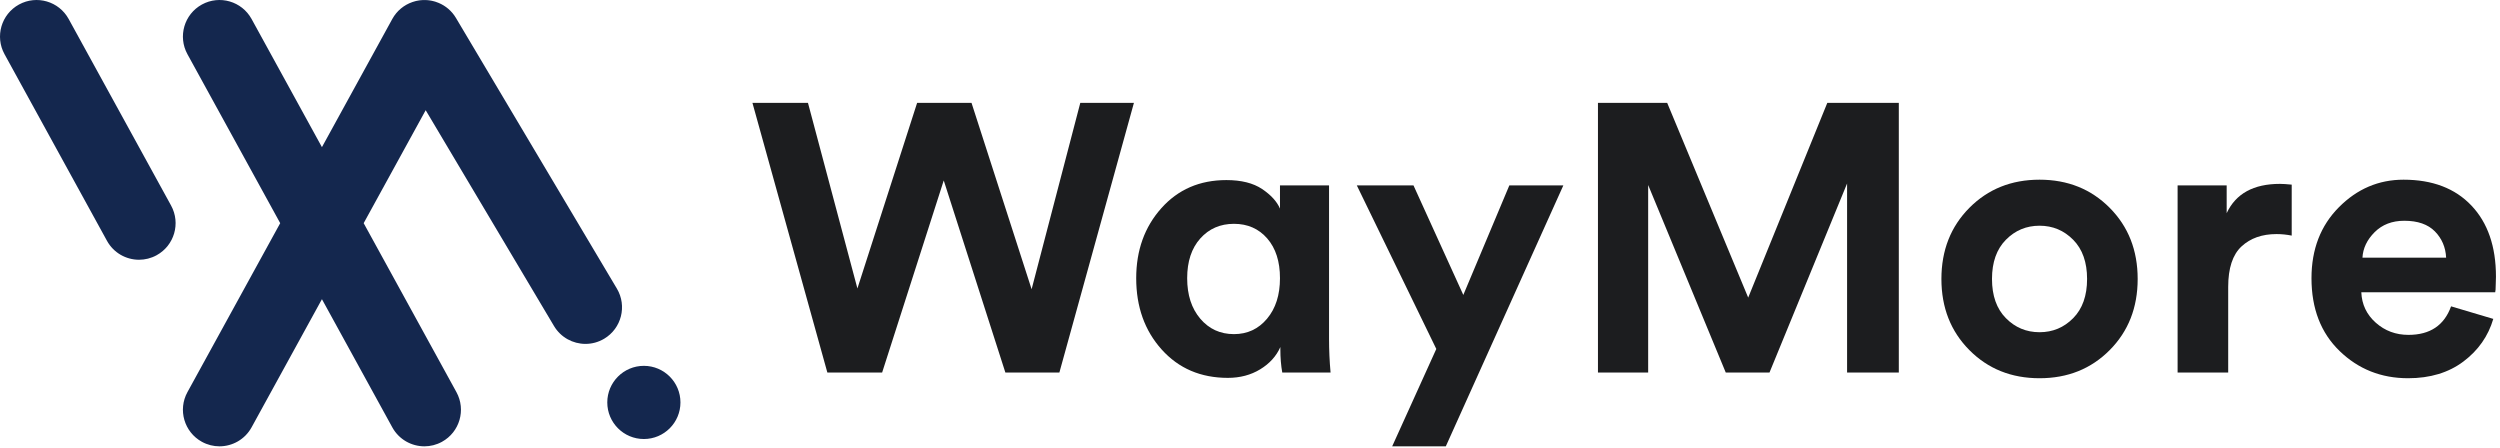 <svg width="335" height="60" viewBox="0 0 335 60" fill="none" xmlns="http://www.w3.org/2000/svg">
<path fill-rule="evenodd" clip-rule="evenodd" d="M22.926 27.545C24.228 29.918 23.361 32.898 20.988 34.201C20.239 34.612 19.43 34.807 18.633 34.807C16.901 34.807 15.223 33.888 14.332 32.263L0.606 7.262C-0.697 4.889 0.171 1.909 2.544 0.606C4.917 -0.697 7.897 0.171 9.2 2.544L22.926 27.545ZM82.663 38.674L61.093 2.398C60.535 1.458 59.709 0.779 58.773 0.387L58.772 0.387C58.634 0.329 58.494 0.277 58.351 0.232C58.321 0.223 58.291 0.214 58.261 0.205C58.149 0.172 58.035 0.143 57.921 0.118C57.867 0.106 57.813 0.095 57.759 0.085C57.666 0.068 57.574 0.054 57.48 0.042C57.409 0.033 57.337 0.025 57.265 0.02C57.187 0.013 57.108 0.01 57.029 0.007C56.945 0.004 56.861 0.003 56.778 0.005C56.709 0.006 56.641 0.009 56.573 0.014C56.478 0.019 56.385 0.027 56.291 0.038C56.234 0.045 56.178 0.053 56.121 0.062C56.013 0.079 55.907 0.099 55.801 0.122C55.76 0.132 55.72 0.141 55.679 0.152C55.553 0.183 55.428 0.22 55.305 0.261L55.294 0.265C55.279 0.27 55.264 0.275 55.249 0.28C54.146 0.666 53.175 1.439 52.568 2.544L43.139 19.718L33.711 2.544C32.407 0.171 29.428 -0.697 27.054 0.606C24.681 1.909 23.814 4.889 25.116 7.262L37.547 29.904L25.116 52.546C23.814 54.919 24.681 57.899 27.054 59.202C27.803 59.613 28.612 59.808 29.409 59.808C31.14 59.808 32.818 58.889 33.711 57.264L43.139 40.09L52.568 57.264C53.461 58.889 55.138 59.808 56.87 59.808C57.667 59.808 58.476 59.613 59.224 59.202C61.597 57.899 62.465 54.919 61.162 52.546L48.732 29.904L57.042 14.768L74.236 43.685C75.152 45.226 76.782 46.082 78.454 46.082C79.305 46.082 80.169 45.86 80.955 45.393C83.282 44.009 84.046 41.001 82.663 38.674ZM81.376 53.926C81.376 51.218 83.571 49.023 86.278 49.023C88.985 49.023 91.18 51.218 91.18 53.926C91.18 56.633 88.985 58.828 86.278 58.828C83.571 58.828 81.376 56.633 81.376 53.926Z" fill="#14274E"/>
<path d="M138.236 38.758L144.759 13.783H151.946L141.956 49.919H134.719L126.462 24.181L118.206 49.919H110.866L100.826 13.783H108.267L114.893 38.655L122.895 13.783H130.183L138.236 38.758Z" fill="#1C1D1F"/>
<path fill-rule="evenodd" clip-rule="evenodd" d="M171.568 46.506V46.812C171.568 47.933 171.653 48.97 171.823 49.921H178.296C178.16 48.426 178.092 46.914 178.092 45.385V24.845H171.517V27.954C171.11 27.003 170.311 26.128 169.122 25.329C167.932 24.531 166.336 24.131 164.331 24.131C160.763 24.131 157.858 25.389 155.616 27.903C153.373 30.418 152.252 33.544 152.252 37.281C152.252 41.121 153.39 44.306 155.667 46.837C157.943 49.369 160.899 50.634 164.535 50.634C166.166 50.634 167.61 50.252 168.867 49.487C170.123 48.723 171.024 47.729 171.568 46.506ZM159.081 37.28C159.081 35.038 159.668 33.263 160.84 31.954C162.012 30.647 163.516 29.992 165.35 29.992C167.185 29.992 168.671 30.647 169.81 31.954C170.948 33.263 171.517 35.038 171.517 37.28C171.517 39.523 170.939 41.333 169.784 42.709C168.629 44.085 167.151 44.773 165.35 44.773C163.516 44.773 162.012 44.085 160.84 42.709C159.668 41.333 159.081 39.523 159.081 37.28Z" fill="#1C1D1F"/>
<path d="M193.739 59.808H186.553L192.465 46.76L181.813 24.844H189.407L196.084 39.522L202.251 24.844H209.488L193.739 59.808Z" fill="#1C1D1F"/>
<path d="M254.441 49.919H247.509V24.588L237.112 49.919H231.251L220.854 24.792V49.919H214.126V13.783H223.402L234.258 39.879L244.859 13.783H254.441V49.919Z" fill="#1C1D1F"/>
<path fill-rule="evenodd" clip-rule="evenodd" d="M273.299 24.078C269.527 24.078 266.393 25.336 263.895 27.85C261.398 30.365 260.149 33.541 260.149 37.381C260.149 41.221 261.398 44.397 263.895 46.912C266.393 49.427 269.527 50.683 273.299 50.683C277.07 50.683 280.205 49.427 282.702 46.912C285.199 44.397 286.448 41.221 286.448 37.381C286.448 33.541 285.199 30.365 282.702 27.85C280.205 25.336 277.07 24.078 273.299 24.078ZM273.299 44.517C271.531 44.517 270.027 43.889 268.788 42.631C267.547 41.375 266.927 39.624 266.927 37.382C266.927 35.139 267.547 33.39 268.788 32.132C270.027 30.875 271.531 30.246 273.299 30.246C275.065 30.246 276.569 30.875 277.809 32.132C279.049 33.39 279.669 35.139 279.669 37.382C279.669 39.624 279.049 41.375 277.809 42.631C276.569 43.889 275.065 44.517 273.299 44.517Z" fill="#1C1D1F"/>
<path d="M307.089 24.741V31.57C306.409 31.434 305.73 31.366 305.051 31.366C303.114 31.366 301.55 31.919 300.362 33.023C299.172 34.127 298.578 35.937 298.578 38.451V49.919H291.799V24.843H298.374V28.563C299.597 25.947 301.975 24.639 305.509 24.639C305.883 24.639 306.409 24.673 307.089 24.741Z" fill="#1C1D1F"/>
<path fill-rule="evenodd" clip-rule="evenodd" d="M334.101 42.732L328.444 41.05C327.527 43.599 325.624 44.873 322.736 44.873C321.036 44.873 319.576 44.33 318.353 43.242C317.129 42.155 316.483 40.795 316.416 39.165H334.356L334.407 38.808C334.407 38.604 334.415 38.332 334.432 37.992C334.449 37.653 334.458 37.347 334.458 37.075C334.458 33.032 333.362 29.855 331.17 27.544C328.979 25.234 325.947 24.078 322.073 24.078C318.743 24.078 315.855 25.31 313.409 27.773C310.962 30.237 309.739 33.405 309.739 37.279C309.739 41.356 310.996 44.61 313.511 47.039C316.025 49.469 319.083 50.683 322.685 50.683C325.641 50.683 328.113 49.935 330.1 48.441C332.088 46.946 333.421 45.043 334.101 42.732ZM327.781 34.526H316.569C316.637 33.27 317.18 32.131 318.199 31.111C319.219 30.092 320.544 29.582 322.175 29.582C323.976 29.582 325.343 30.058 326.278 31.009C327.212 31.961 327.713 33.133 327.781 34.526Z" fill="#1C1D1F"/>
</svg>
